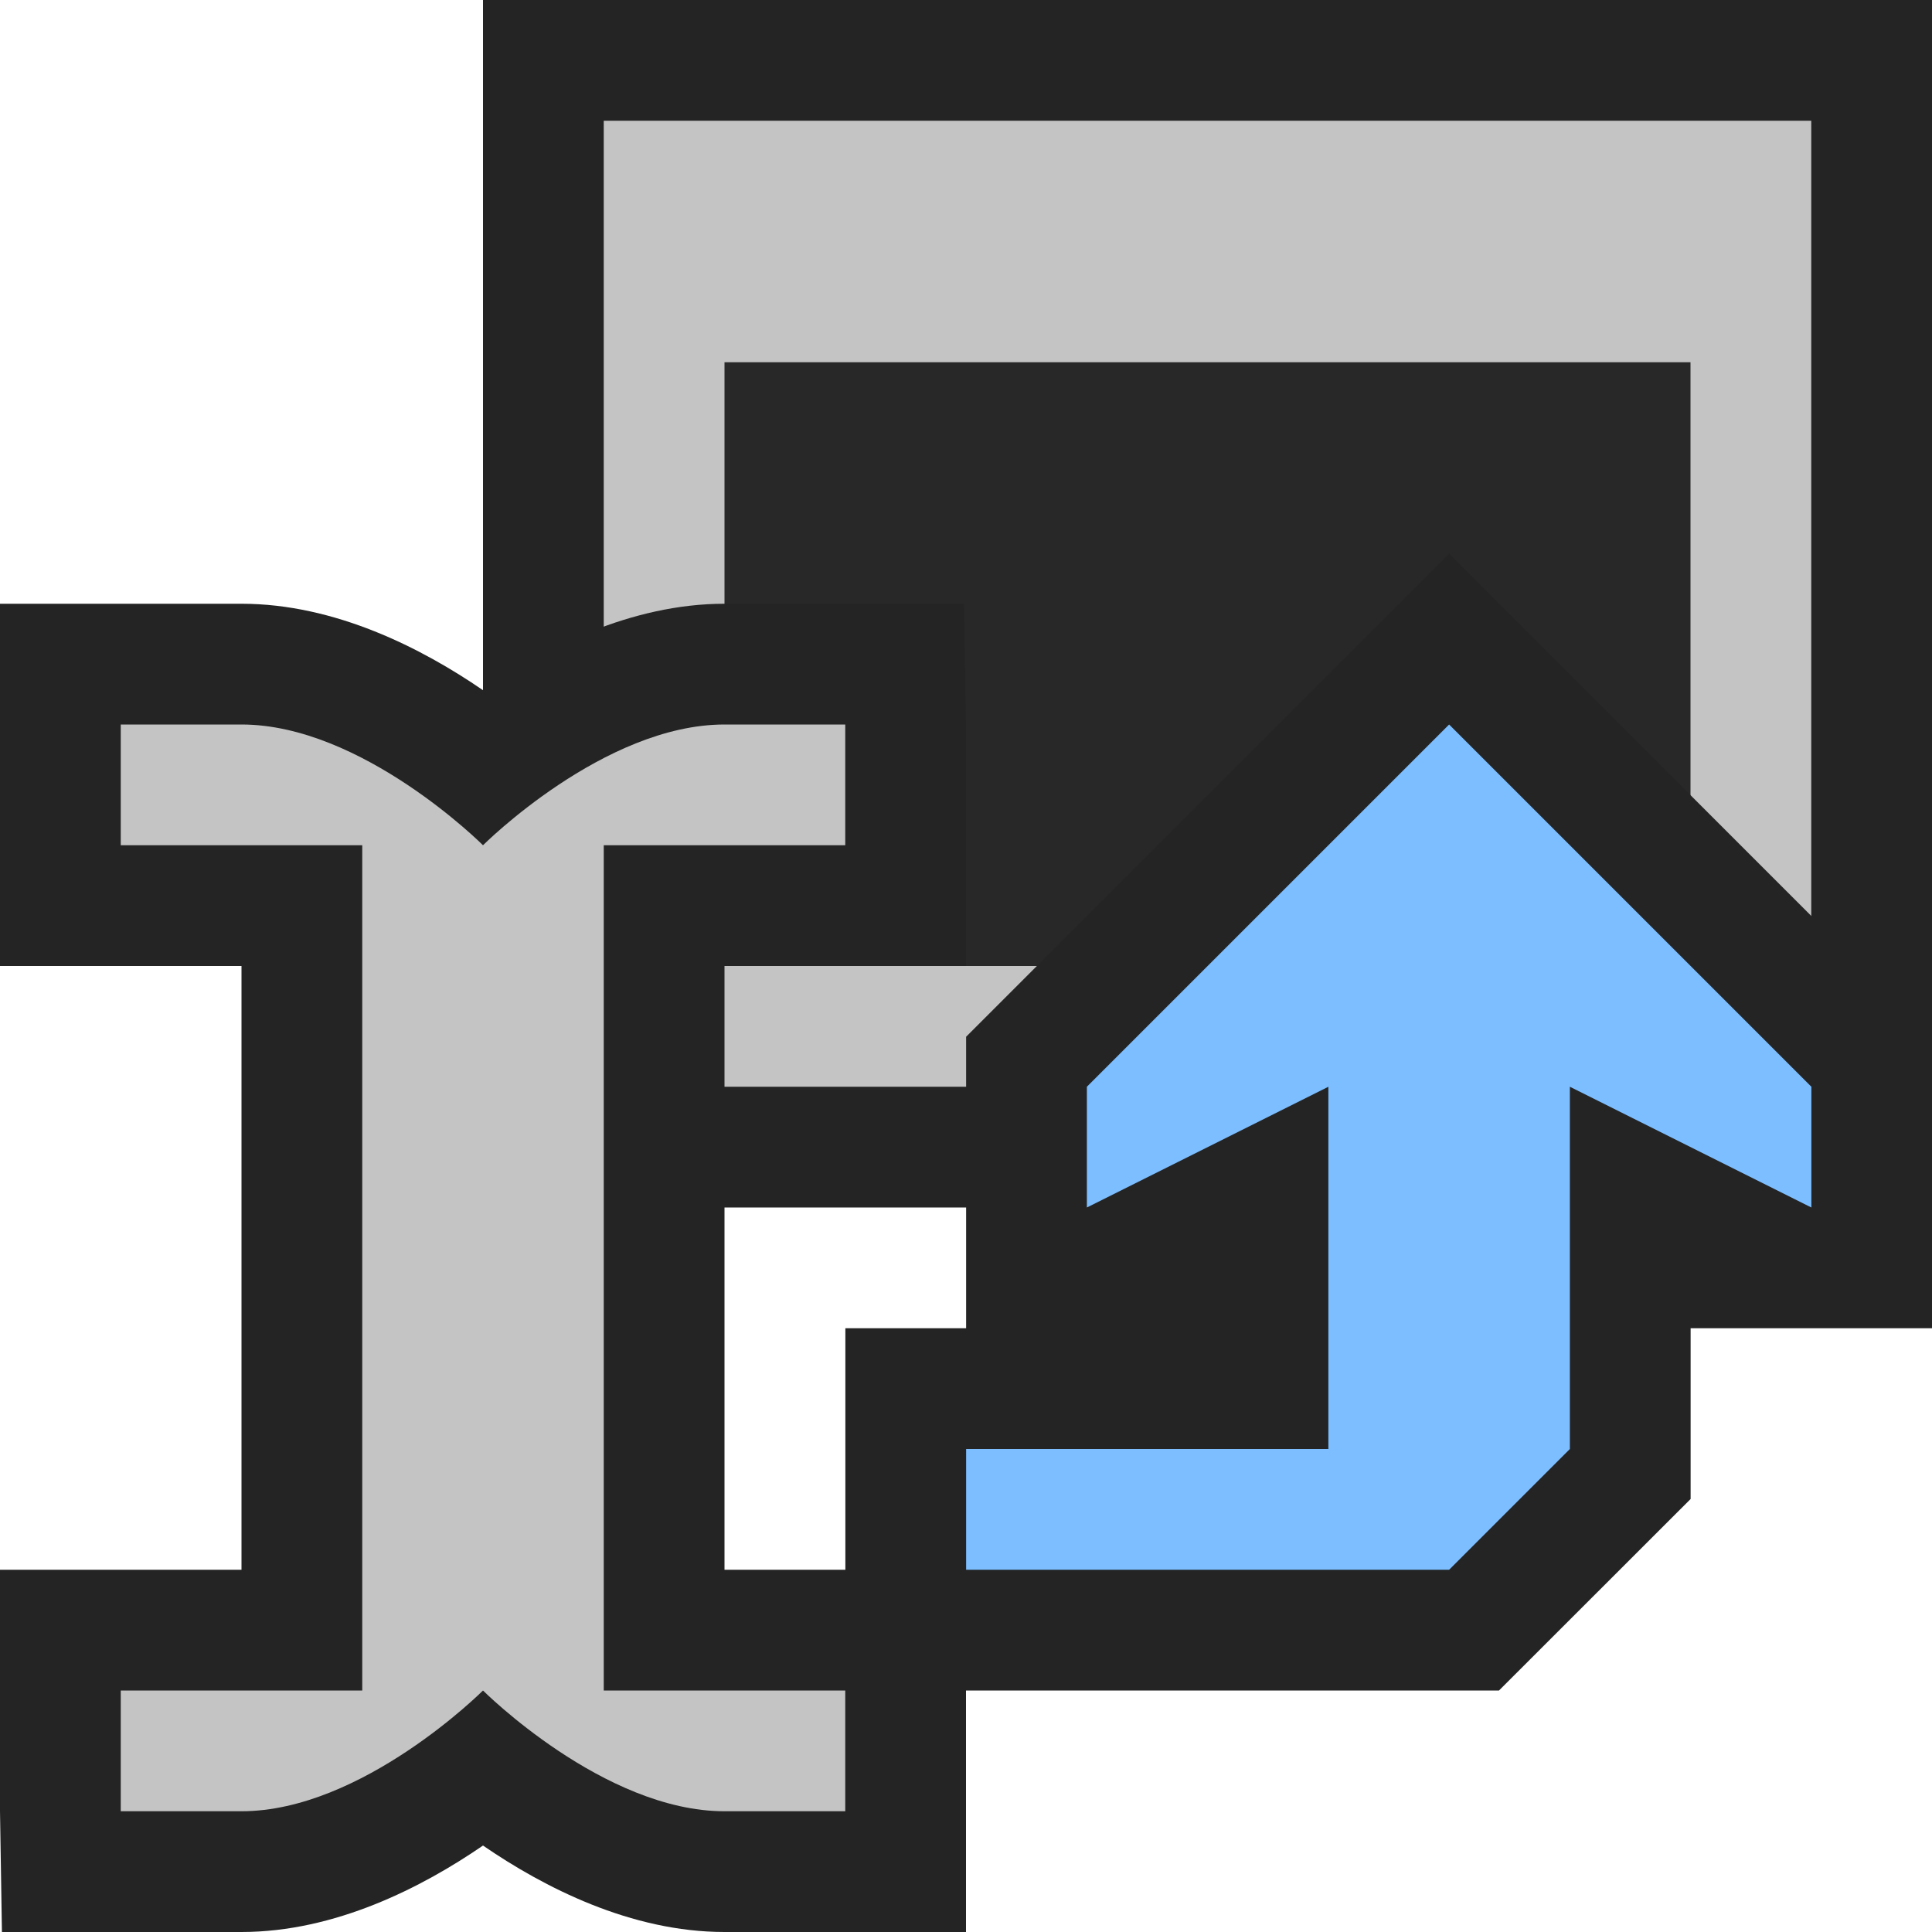 <svg ti:v='1' width='16' height='16' viewBox='0,0,16,16' xmlns='http://www.w3.org/2000/svg' xmlns:ti='urn:schemas-jetbrains-com:tisvg'><g><path fill-rule='evenodd' d='M0,0L16,0L16,16L0,16Z' fill='#FFFFFF' opacity='0'/><path fill-rule='evenodd' d='M16,10L4,10L4,8.1787109706965566E-07L16,8.1787109706965566E-07L16,10Z' fill='#242424'/><path fill-rule='evenodd' d='M5,9L15,9L15,1L5,1L5,9Z' fill='#C4C4C4'/><path fill-rule='evenodd' d='M14,8L6,8L6,3L14,3L14,8Z' fill='#282828'/><path fill-rule='evenodd' d='M12.001,4.586L8.001,8.586L8.001,11L7.001,11L7.001,14L12.414,14L14.001,12.414L14.001,11L16.001,11L16.001,8.586L12.001,4.586Z' fill='#242424'/><path fill-rule='evenodd' d='M12.001,6L9.001,9L9.001,10L11.001,9L11.001,12L8.001,12L8.001,13L12.001,13L13.001,12L13.001,9L15.001,10L15.001,9L12.001,6Z' fill='#7CBEFF'/><path fill-rule='evenodd' d='M6,16C5.224,16,4.504,15.63,4,15.284C3.496,15.63,2.776,16,2,16L0.016,16L0,15L0,13L2,13L2,8L0,8L0,5L2,5C2.776,5,3.496,5.37,4,5.716C4.504,5.37,5.224,5,6,5L7.984,5L8,6L8,8L6,8L6,13L8,13L8,16L6,16Z' fill='#242424'/><path fill-rule='evenodd' d='M7,7L7,6L6,6C5,6,4,7,4,7C4,7,3,6,2,6L1,6L1,7L3,7L3,14L1,14L1,15L2,15C3,15,4,14,4,14C4,14,5,15,6,15L7,15L7,14L5,14L5,7L7,7Z' fill='#C4C4C4'/></g></svg>